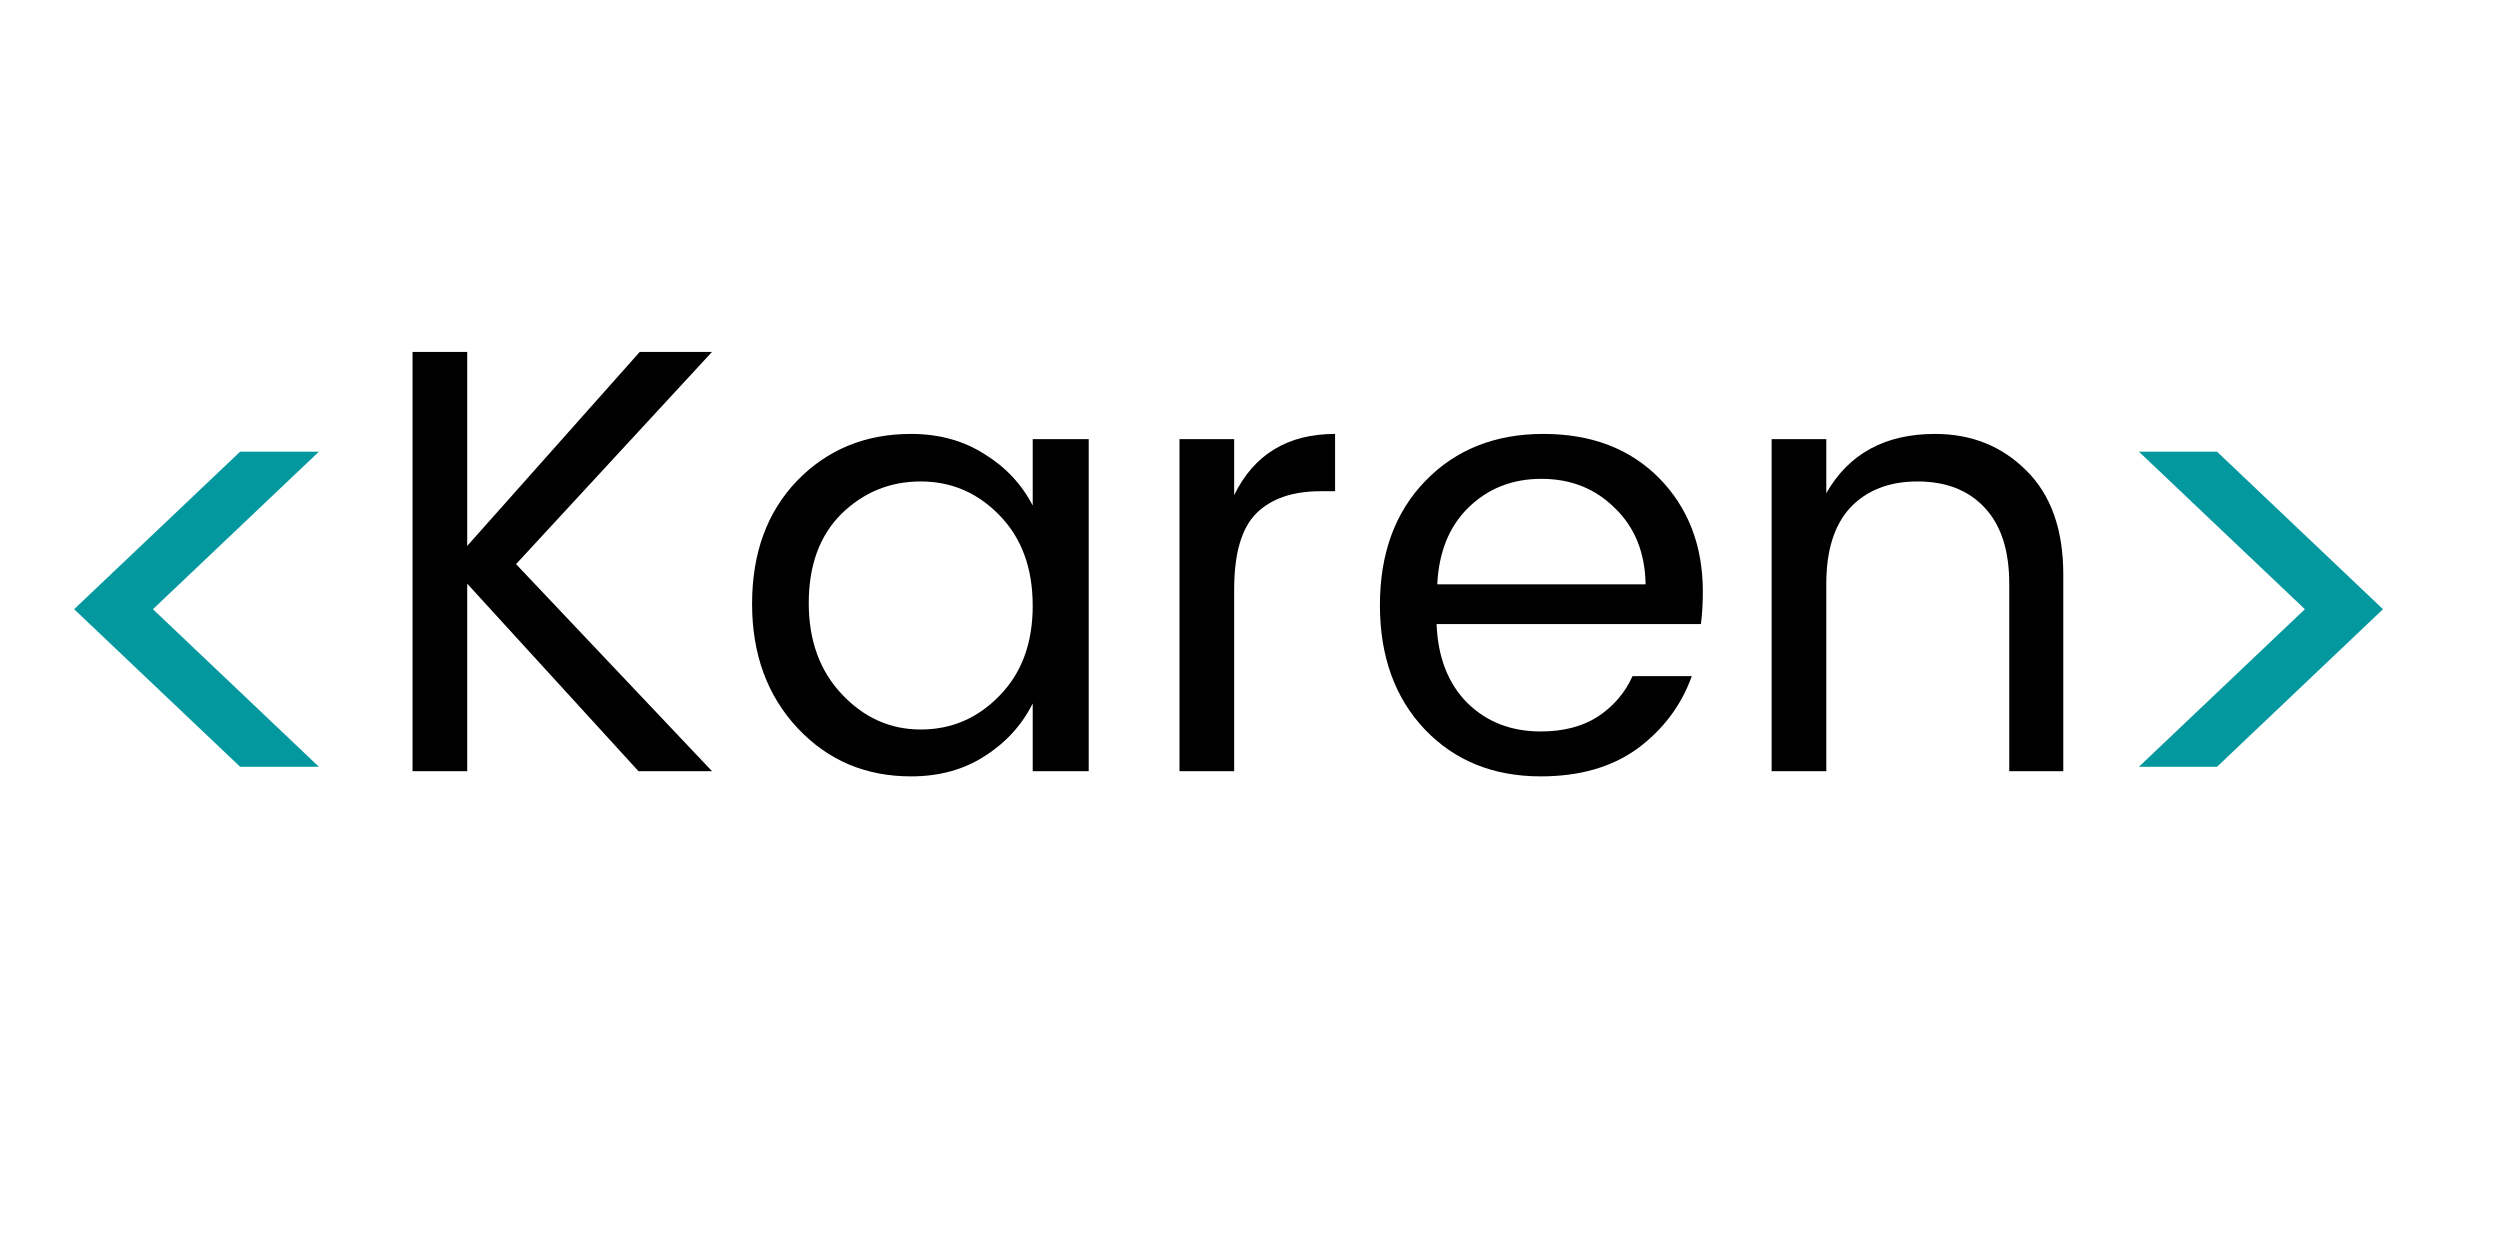 <svg xmlns="http://www.w3.org/2000/svg" xmlns:xlink="http://www.w3.org/1999/xlink" width="80" zoomAndPan="magnify" viewBox="0 0 60 30" height="40" preserveAspectRatio="xMidYMid meet" version="1.0"><defs><g/></defs><g fill="#000000" fill-opacity="1"><g transform="translate(8.807, 18.508)"><g><path d="M 2.406 0 L 1.094 0 L 1.094 -10.062 L 2.406 -10.062 L 2.406 -5.406 L 6.547 -10.062 L 8.281 -10.062 L 3.578 -4.969 L 8.281 0 L 6.516 0 L 2.406 -4.5 Z M 2.406 0 "/></g></g></g><g fill="#000000" fill-opacity="1"><g transform="translate(17.488, 18.508)"><g><path d="M 6.5 -1.812 C 7.031 -2.352 7.297 -3.07 7.297 -3.969 C 7.297 -4.875 7.031 -5.598 6.5 -6.141 C 5.977 -6.68 5.348 -6.953 4.609 -6.953 C 3.867 -6.953 3.234 -6.691 2.703 -6.172 C 2.18 -5.648 1.922 -4.938 1.922 -4.031 C 1.922 -3.133 2.188 -2.406 2.719 -1.844 C 3.25 -1.281 3.879 -1 4.609 -1 C 5.348 -1 5.977 -1.27 6.5 -1.812 Z M 4.375 0.125 C 3.289 0.125 2.383 -0.258 1.656 -1.031 C 0.926 -1.812 0.562 -2.805 0.562 -4.016 C 0.562 -5.234 0.922 -6.219 1.641 -6.969 C 2.367 -7.719 3.281 -8.094 4.375 -8.094 C 5.051 -8.094 5.641 -7.93 6.141 -7.609 C 6.648 -7.297 7.035 -6.883 7.297 -6.375 L 7.297 -7.969 L 8.641 -7.969 L 8.641 0 L 7.297 0 L 7.297 -1.625 C 7.035 -1.102 6.648 -0.68 6.141 -0.359 C 5.641 -0.035 5.051 0.125 4.375 0.125 Z M 4.375 0.125 "/></g></g></g><g fill="#000000" fill-opacity="1"><g transform="translate(27.214, 18.508)"><g><path d="M 2.406 -7.969 L 2.406 -6.625 C 2.883 -7.602 3.691 -8.094 4.828 -8.094 L 4.828 -6.719 L 4.484 -6.719 C 3.805 -6.719 3.289 -6.539 2.938 -6.188 C 2.582 -5.832 2.406 -5.223 2.406 -4.359 L 2.406 0 L 1.094 0 L 1.094 -7.969 Z M 2.406 -7.969 "/></g></g></g><g fill="#000000" fill-opacity="1"><g transform="translate(32.556, 18.508)"><g><path d="M 4.422 0.125 C 3.285 0.125 2.359 -0.25 1.641 -1 C 0.922 -1.758 0.562 -2.754 0.562 -3.984 C 0.562 -5.223 0.926 -6.219 1.656 -6.969 C 2.383 -7.719 3.328 -8.094 4.484 -8.094 C 5.641 -8.094 6.566 -7.738 7.266 -7.031 C 7.961 -6.32 8.312 -5.414 8.312 -4.312 C 8.312 -4.031 8.297 -3.77 8.266 -3.531 L 1.922 -3.531 C 1.953 -2.738 2.195 -2.109 2.656 -1.641 C 3.125 -1.18 3.711 -0.953 4.422 -0.953 C 4.961 -0.953 5.422 -1.07 5.797 -1.312 C 6.172 -1.562 6.445 -1.883 6.625 -2.281 L 8.047 -2.281 C 7.797 -1.582 7.363 -1.004 6.75 -0.547 C 6.133 -0.098 5.359 0.125 4.422 0.125 Z M 6.938 -4.484 C 6.926 -5.242 6.68 -5.852 6.203 -6.312 C 5.734 -6.781 5.145 -7.016 4.438 -7.016 C 3.738 -7.016 3.156 -6.785 2.688 -6.328 C 2.227 -5.879 1.977 -5.266 1.938 -4.484 Z M 6.938 -4.484 "/></g></g></g><g fill="#000000" fill-opacity="1"><g transform="translate(41.425, 18.508)"><g><path d="M 2.406 -7.969 L 2.406 -6.672 C 2.945 -7.617 3.816 -8.094 5.016 -8.094 C 5.891 -8.094 6.617 -7.801 7.203 -7.219 C 7.797 -6.633 8.094 -5.801 8.094 -4.719 L 8.094 0 L 6.797 0 L 6.797 -4.5 C 6.797 -5.301 6.598 -5.91 6.203 -6.328 C 5.816 -6.742 5.281 -6.953 4.594 -6.953 C 3.914 -6.953 3.379 -6.742 2.984 -6.328 C 2.598 -5.91 2.406 -5.301 2.406 -4.5 L 2.406 0 L 1.094 0 L 1.094 -7.969 Z M 2.406 -7.969 "/></g></g></g><g fill="#03989e" fill-opacity="1"><g transform="translate(-0.049, 20.637)"><g><path d="M 3.719 -6.016 L 7.703 -2.234 L 5.812 -2.234 L 1.828 -6.016 L 5.812 -9.797 L 7.703 -9.797 Z M 3.719 -6.016 "/></g></g></g><g fill="#03989e" fill-opacity="1"><g transform="translate(49.161, 20.637)"><g><path d="M 2.172 -2.234 L 6.156 -6.016 L 2.172 -9.797 L 4.047 -9.797 L 8.031 -6.016 L 4.047 -2.234 Z M 2.172 -2.234 "/></g></g></g></svg>